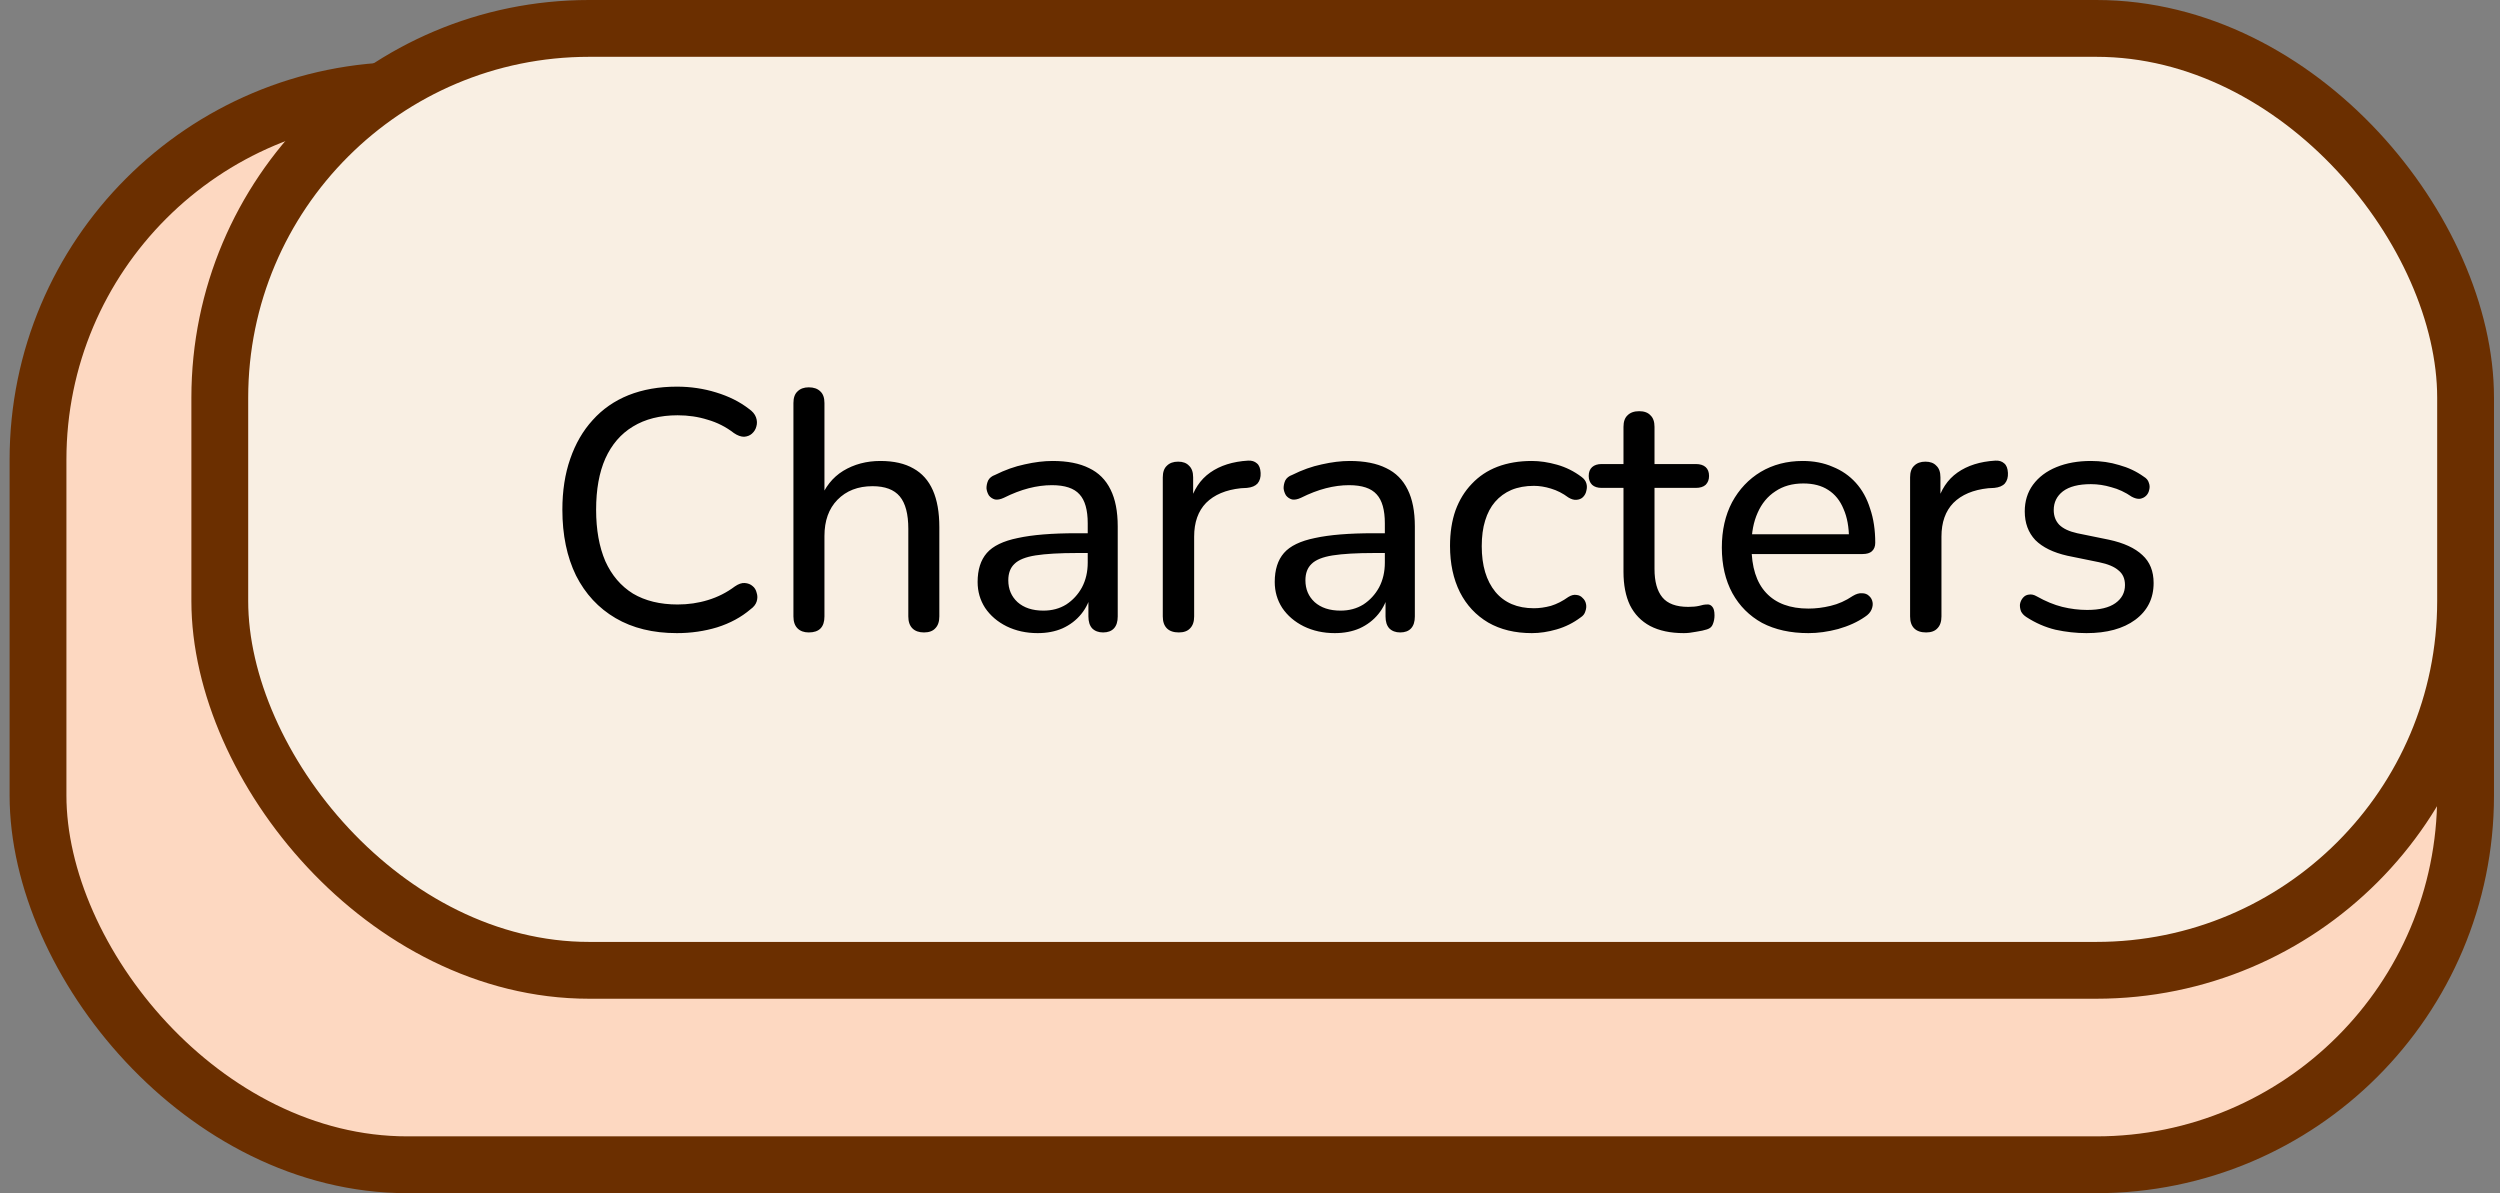 <svg width="132" height="63" viewBox="0 0 132 63" fill="none" xmlns="http://www.w3.org/2000/svg">
<rect x="0" y="0" width="132" height="63" fill="#808080" stroke="none"/>
<rect x="2.007" y="4.767" width="128.176" height="56.733" rx="19.5" fill="#FDD8C1" stroke="#6B2F00" stroke-width="3"/>
<rect x="11.605" y="1.5" width="118.578" height="49.733" rx="19.5" fill="#F9EFE3" stroke="#6B2F00" stroke-width="3"/>
<path d="M35.741 33.429C34.481 33.429 33.401 33.165 32.501 32.637C31.601 32.109 30.905 31.359 30.413 30.387C29.933 29.403 29.693 28.245 29.693 26.913C29.693 25.917 29.831 25.023 30.107 24.231C30.383 23.427 30.779 22.743 31.295 22.179C31.811 21.603 32.441 21.165 33.185 20.865C33.941 20.565 34.793 20.415 35.741 20.415C36.461 20.415 37.151 20.517 37.811 20.721C38.483 20.925 39.059 21.213 39.539 21.585C39.731 21.717 39.857 21.867 39.917 22.035C39.977 22.203 39.983 22.365 39.935 22.521C39.899 22.665 39.821 22.791 39.701 22.899C39.593 22.995 39.455 23.049 39.287 23.061C39.119 23.061 38.939 22.995 38.747 22.863C38.327 22.539 37.865 22.305 37.361 22.161C36.869 22.005 36.341 21.927 35.777 21.927C34.853 21.927 34.067 22.125 33.419 22.521C32.783 22.905 32.297 23.469 31.961 24.213C31.637 24.945 31.475 25.845 31.475 26.913C31.475 27.969 31.637 28.875 31.961 29.631C32.297 30.375 32.783 30.945 33.419 31.341C34.067 31.725 34.853 31.917 35.777 31.917C36.341 31.917 36.875 31.839 37.379 31.683C37.895 31.527 38.369 31.287 38.801 30.963C38.993 30.831 39.167 30.771 39.323 30.783C39.491 30.795 39.629 30.849 39.737 30.945C39.845 31.029 39.917 31.149 39.953 31.305C40.001 31.449 40.001 31.599 39.953 31.755C39.905 31.911 39.797 32.049 39.629 32.169C39.137 32.589 38.549 32.907 37.865 33.123C37.193 33.327 36.485 33.429 35.741 33.429ZM42.703 33.393C42.451 33.393 42.253 33.321 42.109 33.177C41.965 33.033 41.893 32.823 41.893 32.547V21.279C41.893 21.003 41.965 20.799 42.109 20.667C42.253 20.523 42.451 20.451 42.703 20.451C42.967 20.451 43.171 20.523 43.315 20.667C43.459 20.799 43.531 21.003 43.531 21.279V26.409H43.297C43.549 25.725 43.957 25.209 44.521 24.861C45.097 24.513 45.751 24.339 46.483 24.339C47.191 24.339 47.773 24.471 48.229 24.735C48.685 24.987 49.027 25.371 49.255 25.887C49.483 26.403 49.597 27.051 49.597 27.831V32.547C49.597 32.823 49.525 33.033 49.381 33.177C49.249 33.321 49.051 33.393 48.787 33.393C48.523 33.393 48.319 33.321 48.175 33.177C48.031 33.033 47.959 32.823 47.959 32.547V27.921C47.959 27.141 47.809 26.571 47.509 26.211C47.209 25.851 46.729 25.671 46.069 25.671C45.301 25.671 44.683 25.911 44.215 26.391C43.759 26.859 43.531 27.495 43.531 28.299V32.547C43.531 33.111 43.255 33.393 42.703 33.393ZM54.786 33.429C54.186 33.429 53.64 33.309 53.148 33.069C52.668 32.829 52.29 32.505 52.014 32.097C51.75 31.689 51.618 31.233 51.618 30.729C51.618 30.081 51.78 29.571 52.104 29.199C52.428 28.827 52.974 28.563 53.742 28.407C54.51 28.239 55.542 28.155 56.838 28.155H57.684V29.199H56.874C55.95 29.199 55.218 29.241 54.678 29.325C54.15 29.409 53.778 29.559 53.562 29.775C53.346 29.979 53.238 30.267 53.238 30.639C53.238 31.107 53.4 31.491 53.724 31.791C54.06 32.091 54.516 32.241 55.092 32.241C55.548 32.241 55.95 32.133 56.298 31.917C56.646 31.689 56.922 31.389 57.126 31.017C57.33 30.633 57.432 30.195 57.432 29.703V27.633C57.432 26.925 57.288 26.415 57 26.103C56.712 25.779 56.226 25.617 55.542 25.617C55.146 25.617 54.738 25.671 54.318 25.779C53.898 25.887 53.46 26.055 53.004 26.283C52.824 26.367 52.668 26.397 52.536 26.373C52.404 26.337 52.296 26.265 52.212 26.157C52.14 26.037 52.098 25.911 52.086 25.779C52.086 25.635 52.116 25.497 52.176 25.365C52.248 25.233 52.368 25.137 52.536 25.077C53.064 24.813 53.586 24.627 54.102 24.519C54.63 24.399 55.122 24.339 55.578 24.339C56.358 24.339 57 24.465 57.504 24.717C58.008 24.957 58.386 25.335 58.638 25.851C58.89 26.355 59.016 27.003 59.016 27.795V32.547C59.016 32.823 58.95 33.033 58.818 33.177C58.686 33.321 58.494 33.393 58.242 33.393C58.002 33.393 57.81 33.321 57.666 33.177C57.534 33.033 57.468 32.823 57.468 32.547V31.269H57.63C57.534 31.713 57.354 32.097 57.09 32.421C56.826 32.745 56.496 32.997 56.1 33.177C55.716 33.345 55.278 33.429 54.786 33.429ZM62.242 33.393C61.965 33.393 61.755 33.321 61.611 33.177C61.468 33.033 61.395 32.823 61.395 32.547V25.203C61.395 24.927 61.468 24.723 61.611 24.591C61.755 24.447 61.953 24.375 62.206 24.375C62.458 24.375 62.65 24.447 62.782 24.591C62.925 24.723 62.998 24.927 62.998 25.203V26.589H62.818C63.01 25.869 63.37 25.323 63.898 24.951C64.425 24.579 65.091 24.369 65.895 24.321C66.088 24.309 66.243 24.357 66.364 24.465C66.484 24.561 66.549 24.729 66.561 24.969C66.573 25.197 66.519 25.383 66.4 25.527C66.279 25.659 66.094 25.737 65.841 25.761L65.517 25.779C64.725 25.863 64.114 26.121 63.681 26.553C63.261 26.985 63.051 27.579 63.051 28.335V32.547C63.051 32.823 62.98 33.033 62.836 33.177C62.703 33.321 62.505 33.393 62.242 33.393ZM70.474 33.429C69.874 33.429 69.328 33.309 68.836 33.069C68.356 32.829 67.978 32.505 67.702 32.097C67.438 31.689 67.306 31.233 67.306 30.729C67.306 30.081 67.468 29.571 67.792 29.199C68.116 28.827 68.662 28.563 69.43 28.407C70.198 28.239 71.23 28.155 72.526 28.155H73.372V29.199H72.562C71.638 29.199 70.906 29.241 70.366 29.325C69.838 29.409 69.466 29.559 69.25 29.775C69.034 29.979 68.926 30.267 68.926 30.639C68.926 31.107 69.088 31.491 69.412 31.791C69.748 32.091 70.204 32.241 70.78 32.241C71.236 32.241 71.638 32.133 71.986 31.917C72.334 31.689 72.61 31.389 72.814 31.017C73.018 30.633 73.12 30.195 73.12 29.703V27.633C73.12 26.925 72.976 26.415 72.688 26.103C72.4 25.779 71.914 25.617 71.23 25.617C70.834 25.617 70.426 25.671 70.006 25.779C69.586 25.887 69.148 26.055 68.692 26.283C68.512 26.367 68.356 26.397 68.224 26.373C68.092 26.337 67.984 26.265 67.9 26.157C67.828 26.037 67.786 25.911 67.774 25.779C67.774 25.635 67.804 25.497 67.864 25.365C67.936 25.233 68.056 25.137 68.224 25.077C68.752 24.813 69.274 24.627 69.79 24.519C70.318 24.399 70.81 24.339 71.266 24.339C72.046 24.339 72.688 24.465 73.192 24.717C73.696 24.957 74.074 25.335 74.326 25.851C74.578 26.355 74.704 27.003 74.704 27.795V32.547C74.704 32.823 74.638 33.033 74.506 33.177C74.374 33.321 74.182 33.393 73.93 33.393C73.69 33.393 73.498 33.321 73.354 33.177C73.222 33.033 73.156 32.823 73.156 32.547V31.269H73.318C73.222 31.713 73.042 32.097 72.778 32.421C72.514 32.745 72.184 32.997 71.788 33.177C71.404 33.345 70.966 33.429 70.474 33.429ZM80.882 33.429C79.993 33.429 79.225 33.243 78.578 32.871C77.93 32.487 77.431 31.953 77.084 31.269C76.736 30.573 76.561 29.757 76.561 28.821C76.561 28.125 76.657 27.501 76.85 26.949C77.053 26.397 77.341 25.929 77.713 25.545C78.085 25.149 78.535 24.849 79.064 24.645C79.603 24.441 80.21 24.339 80.882 24.339C81.302 24.339 81.746 24.405 82.213 24.537C82.681 24.669 83.114 24.885 83.51 25.185C83.641 25.281 83.725 25.395 83.761 25.527C83.797 25.647 83.797 25.773 83.761 25.905C83.737 26.037 83.677 26.151 83.582 26.247C83.498 26.331 83.383 26.379 83.24 26.391C83.108 26.403 82.963 26.361 82.808 26.265C82.519 26.049 82.213 25.893 81.889 25.797C81.578 25.701 81.278 25.653 80.99 25.653C80.546 25.653 80.15 25.725 79.802 25.869C79.466 26.013 79.177 26.223 78.938 26.499C78.71 26.763 78.535 27.093 78.415 27.489C78.296 27.873 78.236 28.323 78.236 28.839C78.236 29.859 78.475 30.663 78.956 31.251C79.436 31.827 80.114 32.115 80.99 32.115C81.278 32.115 81.578 32.073 81.889 31.989C82.201 31.893 82.507 31.737 82.808 31.521C82.963 31.425 83.108 31.389 83.24 31.413C83.371 31.425 83.48 31.479 83.564 31.575C83.659 31.659 83.719 31.767 83.743 31.899C83.767 32.019 83.755 32.145 83.707 32.277C83.671 32.409 83.588 32.517 83.456 32.601C83.072 32.889 82.651 33.099 82.195 33.231C81.74 33.363 81.302 33.429 80.882 33.429ZM88.906 33.429C88.198 33.429 87.604 33.303 87.124 33.051C86.656 32.799 86.302 32.433 86.062 31.953C85.834 31.473 85.72 30.885 85.72 30.189V25.761H84.568C84.352 25.761 84.184 25.707 84.064 25.599C83.944 25.479 83.884 25.323 83.884 25.131C83.884 24.927 83.944 24.771 84.064 24.663C84.184 24.555 84.352 24.501 84.568 24.501H85.72V22.539C85.72 22.263 85.792 22.059 85.936 21.927C86.08 21.783 86.284 21.711 86.548 21.711C86.812 21.711 87.01 21.783 87.142 21.927C87.286 22.059 87.358 22.263 87.358 22.539V24.501H89.536C89.764 24.501 89.938 24.555 90.058 24.663C90.178 24.771 90.238 24.927 90.238 25.131C90.238 25.323 90.178 25.479 90.058 25.599C89.938 25.707 89.764 25.761 89.536 25.761H87.358V30.045C87.358 30.705 87.496 31.203 87.772 31.539C88.048 31.875 88.504 32.043 89.14 32.043C89.368 32.043 89.56 32.025 89.716 31.989C89.872 31.941 90.01 31.917 90.13 31.917C90.238 31.905 90.328 31.941 90.4 32.025C90.484 32.109 90.526 32.265 90.526 32.493C90.526 32.661 90.496 32.817 90.436 32.961C90.388 33.093 90.286 33.183 90.13 33.231C89.986 33.279 89.794 33.321 89.554 33.357C89.314 33.405 89.098 33.429 88.906 33.429ZM95.486 33.429C94.537 33.429 93.722 33.249 93.037 32.889C92.365 32.517 91.844 31.995 91.472 31.323C91.1 30.639 90.913 29.835 90.913 28.911C90.913 27.999 91.094 27.201 91.454 26.517C91.826 25.833 92.329 25.299 92.966 24.915C93.614 24.531 94.352 24.339 95.18 24.339C95.767 24.339 96.296 24.441 96.763 24.645C97.243 24.837 97.651 25.119 97.987 25.491C98.323 25.863 98.576 26.319 98.743 26.859C98.924 27.387 99.013 27.987 99.013 28.659C99.013 28.851 98.954 29.001 98.834 29.109C98.725 29.205 98.564 29.253 98.347 29.253H92.192V28.209H97.933L97.627 28.461C97.627 27.837 97.531 27.309 97.34 26.877C97.159 26.433 96.889 26.097 96.529 25.869C96.181 25.641 95.743 25.527 95.216 25.527C94.639 25.527 94.147 25.665 93.74 25.941C93.332 26.205 93.019 26.583 92.803 27.075C92.588 27.555 92.48 28.113 92.48 28.749V28.857C92.48 29.937 92.737 30.753 93.254 31.305C93.769 31.857 94.513 32.133 95.486 32.133C95.87 32.133 96.26 32.085 96.656 31.989C97.064 31.893 97.454 31.719 97.826 31.467C98.005 31.359 98.168 31.311 98.311 31.323C98.468 31.323 98.594 31.371 98.689 31.467C98.785 31.551 98.846 31.659 98.87 31.791C98.894 31.911 98.876 32.043 98.816 32.187C98.755 32.331 98.641 32.457 98.474 32.565C98.078 32.841 97.603 33.057 97.052 33.213C96.511 33.357 95.99 33.429 95.486 33.429ZM101.699 33.393C101.423 33.393 101.213 33.321 101.069 33.177C100.925 33.033 100.853 32.823 100.853 32.547V25.203C100.853 24.927 100.925 24.723 101.069 24.591C101.213 24.447 101.411 24.375 101.663 24.375C101.915 24.375 102.107 24.447 102.239 24.591C102.383 24.723 102.455 24.927 102.455 25.203V26.589H102.275C102.467 25.869 102.827 25.323 103.355 24.951C103.883 24.579 104.549 24.369 105.353 24.321C105.545 24.309 105.701 24.357 105.821 24.465C105.941 24.561 106.007 24.729 106.019 24.969C106.031 25.197 105.977 25.383 105.857 25.527C105.737 25.659 105.551 25.737 105.299 25.761L104.975 25.779C104.183 25.863 103.571 26.121 103.139 26.553C102.719 26.985 102.509 27.579 102.509 28.335V32.547C102.509 32.823 102.437 33.033 102.293 33.177C102.161 33.321 101.963 33.393 101.699 33.393ZM110.165 33.429C109.625 33.429 109.079 33.369 108.527 33.249C107.987 33.117 107.477 32.895 106.997 32.583C106.865 32.499 106.769 32.397 106.709 32.277C106.661 32.145 106.643 32.019 106.655 31.899C106.679 31.767 106.733 31.653 106.817 31.557C106.901 31.461 107.003 31.407 107.123 31.395C107.255 31.371 107.393 31.401 107.537 31.485C108.005 31.749 108.455 31.935 108.887 32.043C109.331 32.151 109.769 32.205 110.201 32.205C110.861 32.205 111.359 32.085 111.695 31.845C112.031 31.605 112.199 31.287 112.199 30.891C112.199 30.555 112.085 30.297 111.857 30.117C111.641 29.925 111.299 29.781 110.831 29.685L109.157 29.343C108.413 29.175 107.849 28.899 107.465 28.515C107.093 28.119 106.907 27.615 106.907 27.003C106.907 26.463 107.051 25.995 107.339 25.599C107.639 25.191 108.053 24.879 108.581 24.663C109.109 24.447 109.715 24.339 110.399 24.339C110.927 24.339 111.425 24.411 111.893 24.555C112.373 24.687 112.805 24.891 113.189 25.167C113.333 25.251 113.423 25.359 113.459 25.491C113.507 25.611 113.513 25.737 113.477 25.869C113.453 25.989 113.399 26.091 113.315 26.175C113.231 26.259 113.123 26.313 112.991 26.337C112.859 26.349 112.715 26.313 112.559 26.229C112.211 25.989 111.851 25.821 111.479 25.725C111.119 25.617 110.759 25.563 110.399 25.563C109.751 25.563 109.259 25.689 108.923 25.941C108.599 26.193 108.437 26.523 108.437 26.931C108.437 27.243 108.533 27.501 108.725 27.705C108.929 27.909 109.247 28.059 109.679 28.155L111.353 28.497C112.133 28.665 112.721 28.935 113.117 29.307C113.513 29.667 113.711 30.159 113.711 30.783C113.711 31.599 113.387 32.247 112.739 32.727C112.103 33.195 111.245 33.429 110.165 33.429Z" fill="black"/>
</svg>
